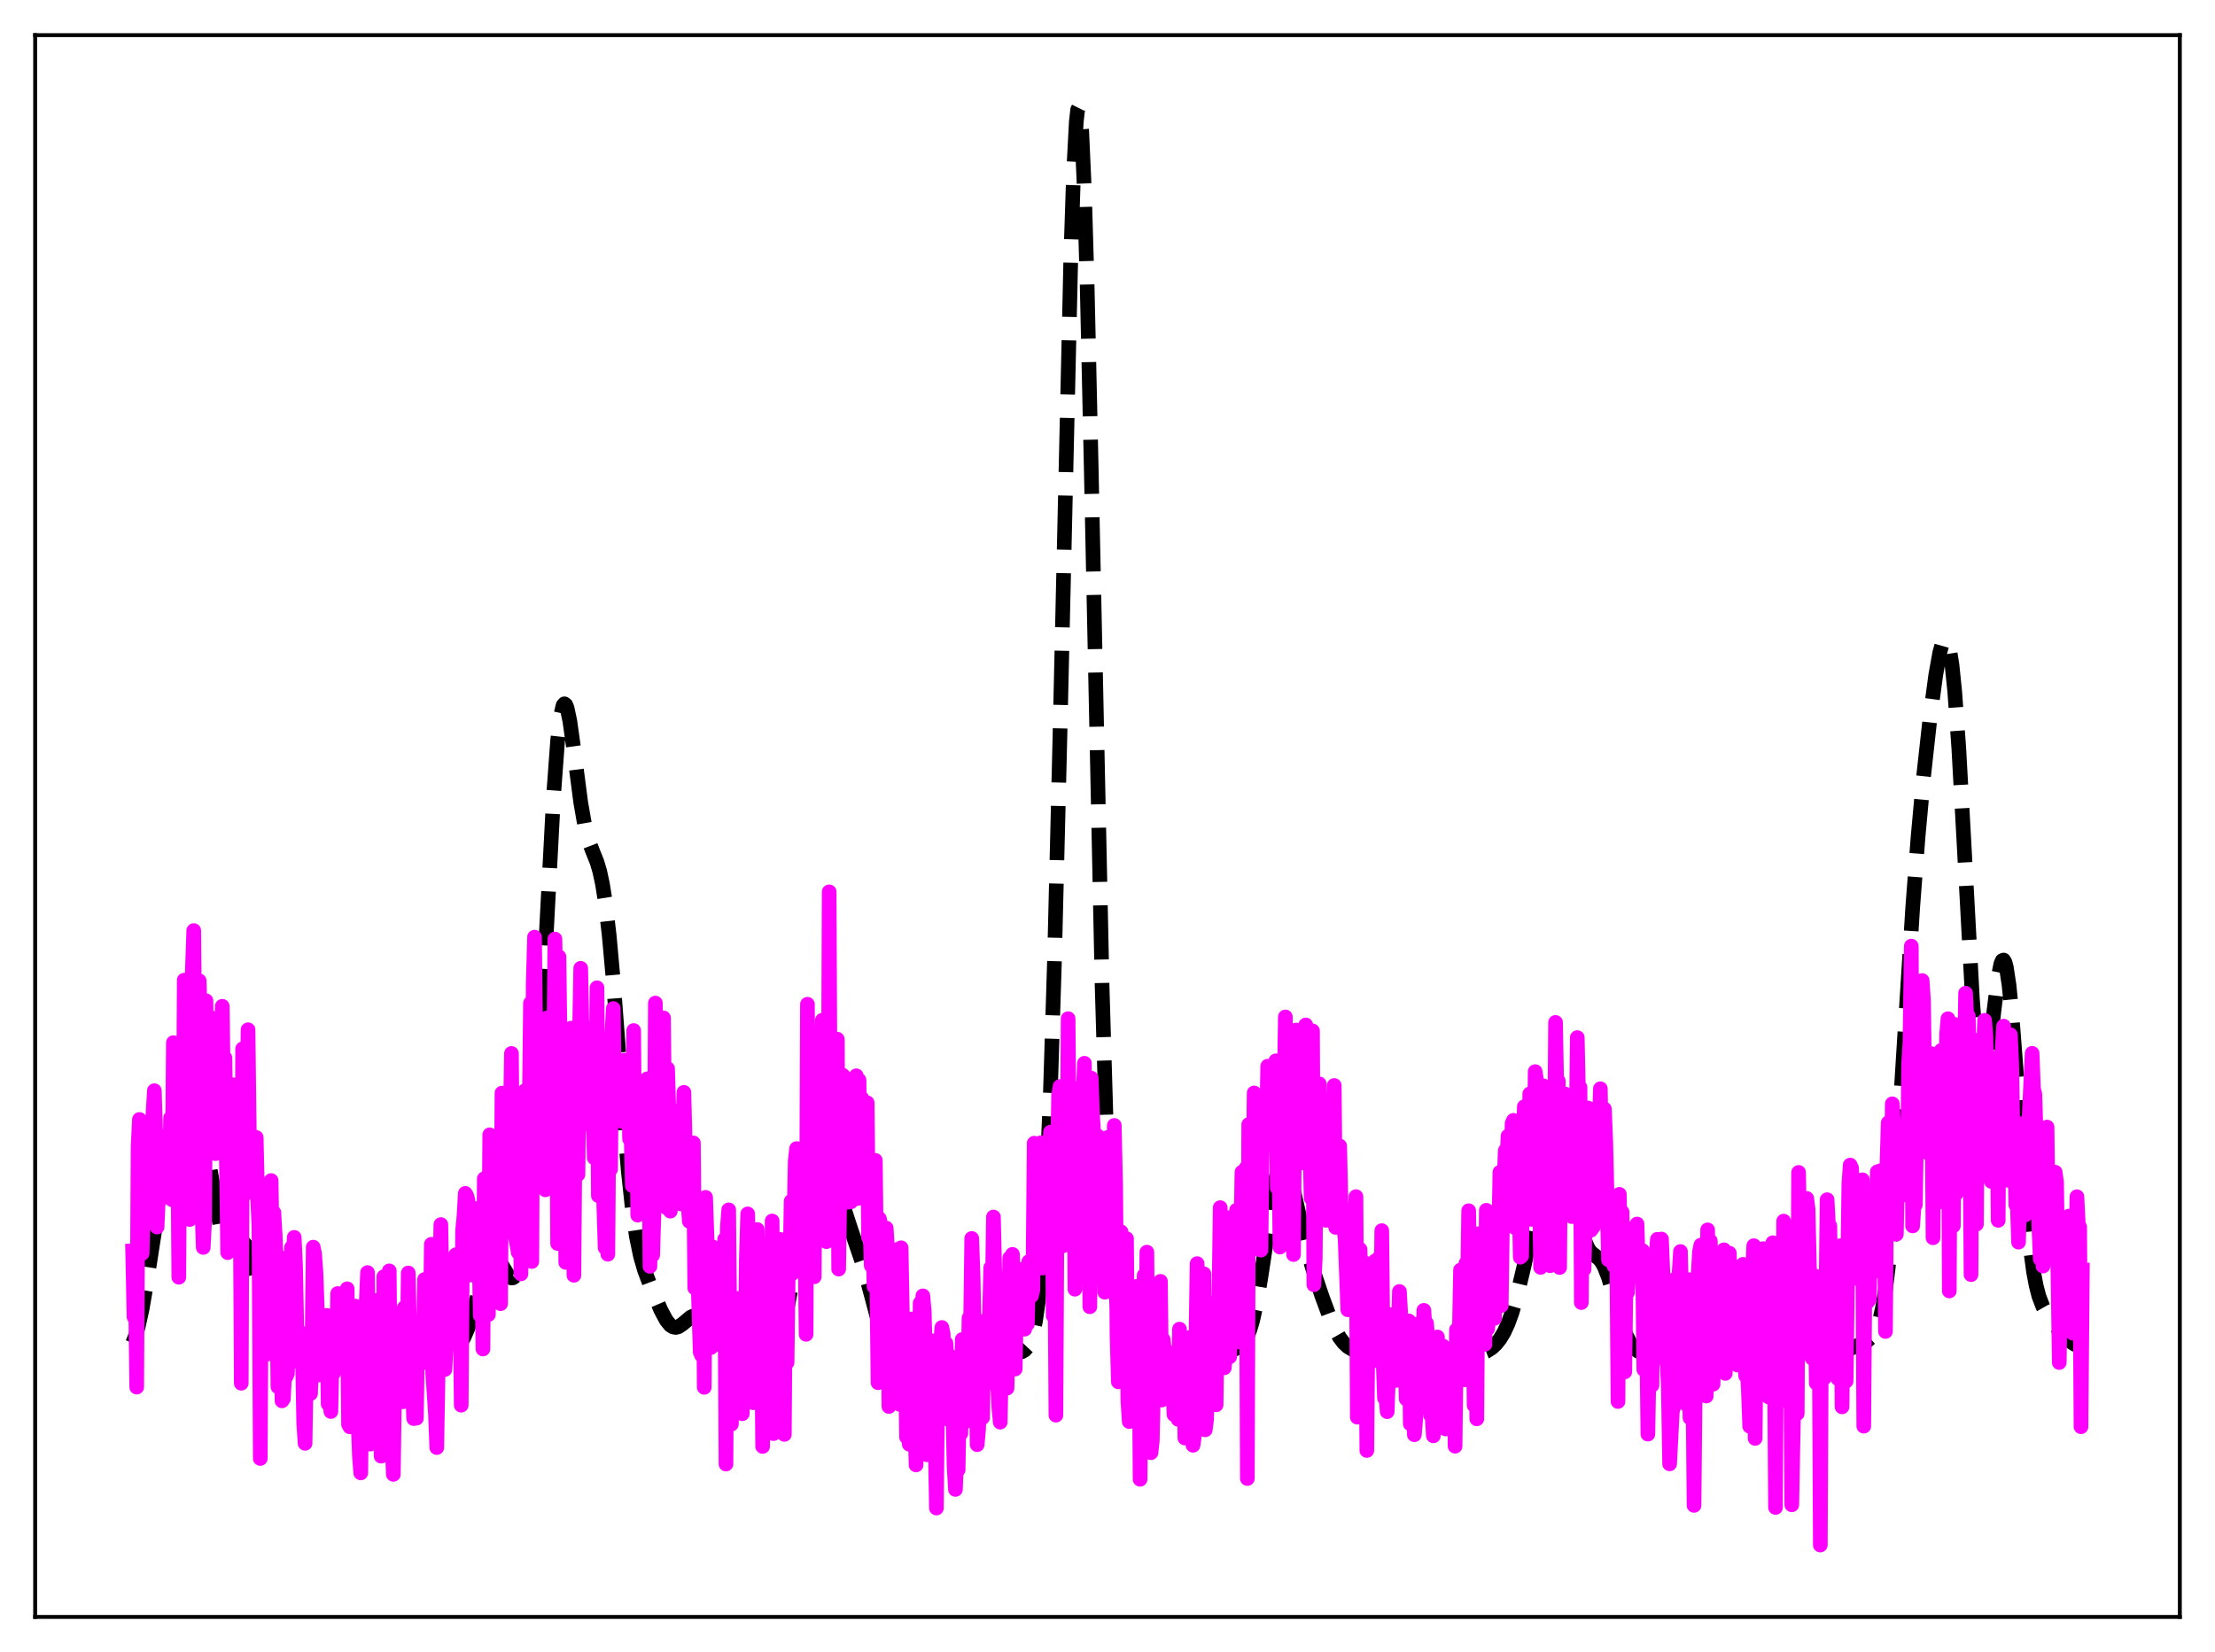 <?xml version="1.0" encoding="utf-8" standalone="no"?>
<!DOCTYPE svg PUBLIC "-//W3C//DTD SVG 1.1//EN"
  "http://www.w3.org/Graphics/SVG/1.1/DTD/svg11.dtd">
<svg xmlns:xlink="http://www.w3.org/1999/xlink" width="453.6pt" height="338.4pt" viewBox="0 0 453.6 338.4" xmlns="http://www.w3.org/2000/svg" version="1.1">
 <defs>
  <style type="text/css">*{stroke-linejoin: round; stroke-linecap: butt}</style>
 </defs>
 <g id="figure_1">
  <g id="patch_1">
   <path d="M 0 338.4 
L 453.6 338.4 
L 453.6 0 
L 0 0 
z
" style="fill: #ffffff"/>
  </g>
  <g id="axes_1">
   <g id="patch_2">
    <path d="M 7.2 331.2 
L 446.4 331.2 
L 446.4 7.2 
L 7.2 7.2 
z
" style="fill: #ffffff"/>
   </g>
   <g id="matplotlib.axis_1"/>
   <g id="matplotlib.axis_2"/>
   <g id="line2d_1">
    <path d="M 27.164 275.098 
L 27.72 273.724 
L 28.276 271.871 
L 29.11 268.107 
L 29.944 263.234 
L 33.003 243.525 
L 33.837 239.993 
L 34.671 237.47 
L 36.061 234.285 
L 37.451 230.844 
L 38.563 228.176 
L 39.12 227.307 
L 39.398 227.072 
L 39.676 226.999 
L 39.954 227.102 
L 40.232 227.394 
L 40.788 228.563 
L 41.344 230.497 
L 42.178 234.614 
L 45.237 252.038 
L 45.793 253.914 
L 46.349 255.125 
L 46.905 255.7 
L 47.461 255.742 
L 48.017 255.421 
L 49.129 254.568 
L 49.685 254.479 
L 49.963 254.601 
L 50.519 255.248 
L 51.076 256.466 
L 51.632 258.221 
L 52.466 261.602 
L 54.412 269.953 
L 55.246 272.577 
L 56.08 274.383 
L 56.914 275.498 
L 57.749 276.137 
L 58.861 276.604 
L 60.807 277.09 
L 63.031 277.45 
L 65.534 277.612 
L 71.929 277.669 
L 78.88 277.597 
L 86.387 277.371 
L 88.612 276.968 
L 93.338 275.869 
L 93.894 275.463 
L 94.451 274.845 
L 95.007 273.959 
L 95.841 272.047 
L 96.675 269.441 
L 99.733 258.73 
L 100.289 257.74 
L 100.846 257.283 
L 101.124 257.254 
L 101.68 257.558 
L 102.236 258.256 
L 104.182 261.421 
L 104.738 261.772 
L 105.016 261.753 
L 105.294 261.582 
L 105.572 261.248 
L 106.128 260.038 
L 106.685 258.043 
L 107.241 255.193 
L 107.797 251.409 
L 108.631 243.802 
L 109.465 233.628 
L 110.299 220.766 
L 111.411 200.098 
L 113.358 163.007 
L 114.192 151.703 
L 114.748 146.907 
L 115.304 144.498 
L 115.582 144.163 
L 115.86 144.367 
L 116.138 145.061 
L 116.694 147.682 
L 117.528 153.637 
L 118.919 164.329 
L 119.753 169.129 
L 120.587 172.339 
L 121.421 174.503 
L 122.255 176.586 
L 122.811 178.454 
L 123.367 181.027 
L 123.923 184.506 
L 124.757 191.622 
L 125.592 200.877 
L 127.26 222.869 
L 128.65 239.735 
L 129.484 247.508 
L 130.318 253.253 
L 131.152 257.288 
L 131.987 260.172 
L 133.099 263.133 
L 135.323 268.334 
L 136.435 270.42 
L 137.269 271.445 
L 137.826 271.809 
L 138.382 271.909 
L 138.938 271.765 
L 139.772 271.203 
L 141.44 269.798 
L 141.996 269.553 
L 142.552 269.521 
L 143.108 269.725 
L 143.665 270.157 
L 144.499 271.148 
L 147.557 275.339 
L 148.391 276.047 
L 149.503 276.667 
L 150.894 277.108 
L 152.84 277.435 
L 155.064 277.576 
L 156.177 277.49 
L 157.011 277.247 
L 157.845 276.711 
L 158.401 276.1 
L 158.957 275.217 
L 159.513 274.003 
L 160.347 271.465 
L 161.181 268.039 
L 162.294 262.331 
L 164.796 248.79 
L 165.908 244.301 
L 166.742 241.843 
L 167.576 240.158 
L 168.132 239.468 
L 168.689 239.143 
L 169.245 239.203 
L 169.801 239.662 
L 170.357 240.516 
L 171.191 242.447 
L 172.303 245.809 
L 174.249 251.808 
L 176.752 259.106 
L 178.142 264.228 
L 179.81 270.477 
L 180.645 272.966 
L 181.479 274.809 
L 182.313 276.031 
L 183.147 276.762 
L 183.981 277.167 
L 185.093 277.432 
L 187.04 277.604 
L 191.766 277.687 
L 201.498 277.651 
L 205.947 277.417 
L 208.449 277.114 
L 209.283 276.875 
L 209.839 276.549 
L 210.395 275.951 
L 210.951 274.911 
L 211.508 273.206 
L 212.064 270.555 
L 212.62 266.624 
L 213.176 261.051 
L 213.732 253.46 
L 214.288 243.471 
L 215.122 223.264 
L 215.956 196.246 
L 217.068 150.468 
L 219.293 52.407 
L 219.849 35.523 
L 220.405 25 
L 220.683 22.488 
L 220.961 21.927 
L 221.239 23.354 
L 221.517 26.756 
L 222.073 39.204 
L 222.629 58.275 
L 223.463 95.739 
L 225.688 201.729 
L 226.522 230.032 
L 227.356 249.715 
L 227.912 258.64 
L 228.468 264.903 
L 229.024 269.144 
L 229.58 271.932 
L 230.137 273.732 
L 230.693 274.898 
L 231.249 275.668 
L 232.083 276.385 
L 233.195 276.925 
L 234.585 277.309 
L 236.254 277.548 
L 238.756 277.664 
L 243.483 277.649 
L 246.263 277.439 
L 251.546 276.693 
L 252.936 276.324 
L 253.77 275.884 
L 254.326 275.405 
L 254.883 274.698 
L 255.439 273.681 
L 255.995 272.269 
L 256.551 270.381 
L 257.385 266.551 
L 258.219 261.558 
L 261.278 241.381 
L 261.834 239.339 
L 262.39 238.239 
L 262.668 238.052 
L 262.946 238.104 
L 263.224 238.381 
L 263.78 239.549 
L 264.336 241.386 
L 265.448 246.24 
L 267.395 254.89 
L 268.785 259.765 
L 270.731 265.557 
L 272.399 270.049 
L 273.512 272.526 
L 274.346 273.984 
L 275.18 275.081 
L 276.014 275.85 
L 276.848 276.353 
L 277.96 276.728 
L 279.629 276.968 
L 287.692 277.629 
L 296.033 277.669 
L 301.872 277.513 
L 303.262 277.25 
L 304.375 276.815 
L 305.487 276.097 
L 306.321 275.323 
L 307.155 274.289 
L 307.989 272.917 
L 308.823 271.112 
L 309.657 268.804 
L 310.77 264.936 
L 312.16 259.094 
L 313.828 251.093 
L 315.496 241.954 
L 317.443 231.282 
L 317.999 229.116 
L 318.555 227.746 
L 318.833 227.418 
L 319.111 227.349 
L 319.389 227.547 
L 319.667 228.016 
L 320.223 229.734 
L 320.779 232.377 
L 321.613 237.559 
L 323.282 248.545 
L 324.116 252.589 
L 324.672 254.465 
L 325.228 255.729 
L 325.784 256.509 
L 326.618 257.175 
L 327.452 257.822 
L 328.008 258.516 
L 328.564 259.532 
L 329.399 261.693 
L 330.511 265.459 
L 332.179 271.238 
L 333.013 273.484 
L 333.847 275.116 
L 334.681 276.18 
L 335.516 276.803 
L 336.35 277.133 
L 337.462 277.323 
L 339.686 277.416 
L 356.647 277.653 
L 359.706 277.525 
L 361.93 277.178 
L 364.432 276.76 
L 365.823 276.736 
L 367.769 276.973 
L 370.827 277.37 
L 373.052 277.38 
L 375.276 277.153 
L 377.222 276.75 
L 379.169 276.133 
L 381.393 275.176 
L 382.505 274.532 
L 383.339 273.784 
L 383.895 273.002 
L 384.452 271.833 
L 385.008 270.102 
L 385.564 267.617 
L 386.12 264.193 
L 386.676 259.691 
L 387.51 250.787 
L 388.344 239.469 
L 389.734 217.103 
L 391.681 186.063 
L 392.793 171.389 
L 393.905 159.199 
L 395.295 146.578 
L 396.407 138.302 
L 397.242 133.641 
L 397.798 131.666 
L 398.076 131.122 
L 398.354 130.922 
L 398.632 131.103 
L 398.91 131.697 
L 399.188 132.733 
L 399.744 136.216 
L 400.3 141.646 
L 401.134 153.262 
L 402.246 173.517 
L 403.915 204.522 
L 404.749 215.433 
L 405.305 219.848 
L 405.583 221.112 
L 405.861 221.742 
L 406.139 221.758 
L 406.417 221.195 
L 406.695 220.102 
L 407.251 216.6 
L 408.363 206.805 
L 409.198 200.143 
L 409.754 197.409 
L 410.032 196.761 
L 410.31 196.651 
L 410.588 197.102 
L 410.866 198.118 
L 411.422 201.784 
L 411.978 207.367 
L 412.812 218.27 
L 414.758 245.397 
L 415.593 254.162 
L 416.427 260.435 
L 416.983 263.372 
L 417.539 265.517 
L 418.373 267.691 
L 419.207 269.16 
L 420.875 271.459 
L 422.544 273.512 
L 423.656 274.57 
L 424.768 275.306 
L 426.158 275.934 
L 426.436 276.042 
L 426.436 276.042 
" clip-path="url(#p48661fd031)" style="fill: none; stroke-dasharray: 11.1,4.8; stroke-dashoffset: 0; stroke: #000000; stroke-width: 3"/>
   </g>
   <g id="line2d_2">
    <path d="M 27.164 256.24 
L 27.442 269.746 
L 27.72 262.756 
L 27.998 284.133 
L 28.276 234.794 
L 28.554 229.3 
L 28.832 256.114 
L 29.11 256.748 
L 29.388 246.095 
L 29.666 242.464 
L 29.944 244.9 
L 30.222 234.485 
L 30.5 248.184 
L 30.778 244.387 
L 31.056 231.354 
L 31.334 228.114 
L 31.612 223.409 
L 31.89 232.619 
L 32.168 251.345 
L 33.003 232.737 
L 33.281 244.077 
L 33.559 244.551 
L 33.837 236.075 
L 34.115 237.23 
L 34.393 245.273 
L 34.671 241.766 
L 34.949 228.959 
L 35.227 245.745 
L 35.505 213.569 
L 35.783 229.919 
L 36.061 225.434 
L 36.339 226.548 
L 36.617 261.626 
L 36.895 221.26 
L 37.173 218.64 
L 37.451 247.31 
L 37.729 200.76 
L 38.007 224.567 
L 38.285 226.649 
L 38.563 212.689 
L 38.842 249.797 
L 39.398 198.498 
L 39.676 190.612 
L 39.954 220.048 
L 40.232 220.23 
L 40.51 221.237 
L 40.788 200.896 
L 41.066 210.293 
L 41.344 247.409 
L 41.622 255.517 
L 41.9 250.056 
L 42.178 204.986 
L 42.456 229.972 
L 42.734 225.368 
L 43.012 234.489 
L 43.29 228.099 
L 43.568 208.575 
L 43.846 228.514 
L 44.124 236.301 
L 44.402 231.095 
L 44.68 233.063 
L 44.959 229.941 
L 45.237 222.577 
L 45.515 206.123 
L 45.793 226.505 
L 46.071 216.698 
L 46.627 256.582 
L 46.905 223.043 
L 47.183 225.381 
L 47.461 233.789 
L 47.739 222.202 
L 48.017 234.394 
L 48.295 230.57 
L 48.573 229.641 
L 48.851 244.95 
L 49.129 235.059 
L 49.407 283.333 
L 49.685 214.837 
L 49.963 235.73 
L 50.241 235.882 
L 50.519 232.095 
L 50.797 210.929 
L 51.076 234.24 
L 51.354 244.261 
L 51.632 238.642 
L 52.466 232.996 
L 52.744 245.003 
L 53.022 251.262 
L 53.3 298.75 
L 53.578 250.352 
L 53.856 274.171 
L 54.134 259.033 
L 54.412 251.539 
L 54.69 277.386 
L 54.968 251.983 
L 55.246 247.842 
L 55.524 241.817 
L 55.802 259.387 
L 56.08 248.37 
L 56.358 253.133 
L 56.636 261.715 
L 56.914 284.059 
L 57.193 257.433 
L 57.471 265.968 
L 57.749 286.944 
L 58.027 286.544 
L 58.305 281.268 
L 58.583 281.978 
L 58.861 281.322 
L 59.695 255.532 
L 59.973 258.851 
L 60.251 253.451 
L 60.529 259.358 
L 60.807 273.409 
L 61.085 272.492 
L 61.363 279.093 
L 61.641 275.792 
L 61.919 276.252 
L 62.197 291.501 
L 62.475 295.645 
L 62.753 278.392 
L 63.031 285.533 
L 63.309 280.954 
L 63.588 285.467 
L 63.866 278.798 
L 64.144 255.458 
L 64.422 256.838 
L 64.7 260.574 
L 64.978 268.222 
L 65.256 281.657 
L 65.534 270.771 
L 65.812 281.418 
L 66.09 272.141 
L 66.368 273.826 
L 66.646 282.021 
L 66.924 269.433 
L 67.202 287.585 
L 67.48 286.054 
L 67.758 289.128 
L 68.036 276.727 
L 68.314 281.245 
L 68.592 271.11 
L 68.87 280.42 
L 69.148 264.96 
L 69.705 275.747 
L 69.983 277.04 
L 70.539 270.043 
L 70.817 274.399 
L 71.095 263.986 
L 71.373 291.774 
L 71.651 292.27 
L 71.929 279.403 
L 72.207 278.735 
L 72.485 281.966 
L 72.763 267.533 
L 73.041 271.216 
L 73.319 290.673 
L 73.597 298.25 
L 73.875 301.706 
L 74.153 280.9 
L 74.431 278.134 
L 74.709 273.646 
L 75.265 260.665 
L 75.543 287.243 
L 75.822 295.8 
L 76.1 286.782 
L 76.378 284.658 
L 76.656 293.729 
L 76.934 294.316 
L 77.212 266.363 
L 77.49 268.018 
L 77.768 268.313 
L 78.046 298.265 
L 78.324 298.157 
L 78.602 261.513 
L 78.88 263.101 
L 79.158 272.949 
L 79.436 276.33 
L 79.714 260.317 
L 79.992 290.585 
L 80.27 294.936 
L 80.548 302.001 
L 80.826 282.845 
L 81.104 281.69 
L 81.382 284 
L 81.66 277.316 
L 81.939 277.537 
L 82.217 279.341 
L 82.495 287.135 
L 82.773 267.883 
L 83.051 286.069 
L 83.329 279.337 
L 83.607 260.747 
L 83.885 273.246 
L 84.441 284.054 
L 84.719 290.576 
L 84.997 281.993 
L 85.275 290.5 
L 85.553 272.108 
L 85.831 279.662 
L 86.109 271.907 
L 86.387 273.618 
L 86.665 276.729 
L 86.943 262.083 
L 87.221 267.87 
L 87.499 276.128 
L 87.777 267.62 
L 88.056 274.556 
L 88.334 254.871 
L 88.612 281.211 
L 89.168 289.483 
L 89.446 296.512 
L 90.002 264.458 
L 90.28 250.83 
L 90.558 266.312 
L 90.836 270.782 
L 91.114 280.516 
L 91.948 263.62 
L 92.226 264.675 
L 92.504 260.152 
L 92.782 263.059 
L 93.06 272.799 
L 93.338 257.022 
L 93.616 260.096 
L 93.894 273.831 
L 94.172 263.475 
L 94.451 287.834 
L 94.729 252.086 
L 95.007 249.209 
L 95.285 244.444 
L 95.563 244.885 
L 95.841 245.877 
L 96.397 261.164 
L 96.675 251.421 
L 96.953 251.533 
L 97.231 247.54 
L 97.509 255.116 
L 97.787 256.458 
L 98.065 254.083 
L 98.343 269.432 
L 98.621 256.654 
L 98.899 276.322 
L 99.177 241.431 
L 99.455 253.602 
L 99.733 254.568 
L 100.011 269.276 
L 100.289 232.449 
L 100.568 259.28 
L 100.846 239.966 
L 101.124 234.464 
L 101.402 233.716 
L 101.68 233.345 
L 101.958 259.863 
L 102.236 235.168 
L 102.514 267.04 
L 102.792 223.897 
L 103.07 234.022 
L 103.348 229.083 
L 103.904 235.271 
L 104.182 231.18 
L 104.46 232.029 
L 104.738 215.781 
L 105.016 247.235 
L 105.572 253.346 
L 106.128 256.546 
L 106.406 234.164 
L 106.685 260.934 
L 106.963 226.894 
L 107.241 253.55 
L 107.519 223.395 
L 108.353 230.266 
L 108.631 205.488 
L 108.909 258.401 
L 109.187 201.415 
L 109.465 191.954 
L 109.743 215.22 
L 110.021 208.778 
L 110.299 224.769 
L 110.577 219.645 
L 110.855 219.233 
L 111.133 225.505 
L 111.689 243.718 
L 111.967 208.522 
L 112.245 210.159 
L 112.523 226.33 
L 112.802 220.702 
L 113.08 220.834 
L 113.358 219.042 
L 113.636 192.341 
L 113.914 205.741 
L 114.192 254.717 
L 114.47 195.989 
L 114.748 217.768 
L 115.026 220.617 
L 115.304 213.797 
L 115.582 221.265 
L 115.86 258.584 
L 116.138 228.006 
L 116.416 241.433 
L 116.694 213.108 
L 116.972 210.587 
L 117.25 219.688 
L 117.528 261.223 
L 117.806 226.561 
L 118.084 235.473 
L 118.362 240.576 
L 118.64 213.283 
L 118.919 198.346 
L 119.197 211.511 
L 119.475 218.616 
L 119.753 211.291 
L 120.309 228.992 
L 120.587 210.806 
L 121.143 230.792 
L 121.421 228.701 
L 121.699 237.168 
L 121.977 227.663 
L 122.255 202.33 
L 122.533 244.909 
L 122.811 228.32 
L 123.089 236.175 
L 123.367 222.022 
L 123.645 246.902 
L 123.923 255.598 
L 124.201 237.941 
L 124.479 256.91 
L 124.757 220.679 
L 125.036 239.494 
L 125.314 211.616 
L 125.592 206.586 
L 125.87 227.134 
L 126.148 227.131 
L 126.426 222.006 
L 126.704 224.603 
L 127.26 218.925 
L 127.538 229.775 
L 127.816 217.145 
L 128.094 224.17 
L 128.372 219.702 
L 128.65 219.095 
L 128.928 233.301 
L 129.206 230.652 
L 129.484 242.85 
L 129.762 211.088 
L 130.04 241.656 
L 130.318 222.23 
L 130.596 248.903 
L 130.874 229.153 
L 131.152 223.04 
L 131.431 222.575 
L 131.709 223.294 
L 131.987 229.446 
L 132.543 220.982 
L 132.821 227.724 
L 133.099 259.397 
L 133.377 222.646 
L 133.655 257.109 
L 133.933 248.105 
L 134.211 205.461 
L 134.489 240.841 
L 134.767 224.597 
L 135.045 240.128 
L 135.601 233.758 
L 135.879 208.497 
L 136.157 236.193 
L 136.435 247.339 
L 136.713 218.896 
L 136.991 228.031 
L 137.269 248.083 
L 137.548 227.34 
L 137.826 245.311 
L 138.104 245.567 
L 138.382 246.529 
L 138.66 236.586 
L 138.938 232.291 
L 139.216 235.87 
L 139.494 246.617 
L 140.05 223.754 
L 140.606 245.54 
L 140.884 246.375 
L 141.162 250.162 
L 141.44 246.054 
L 141.718 248.273 
L 141.996 234.109 
L 142.274 263.81 
L 142.552 259.963 
L 142.83 258.712 
L 143.386 276.907 
L 143.665 277.615 
L 143.943 251.379 
L 144.221 284.176 
L 144.499 245.261 
L 144.777 253.206 
L 145.333 274.67 
L 145.611 276.015 
L 145.889 255.385 
L 146.167 256.096 
L 146.445 269.821 
L 146.723 264.836 
L 147.557 269.075 
L 147.835 264.387 
L 148.113 272.118 
L 148.391 253.858 
L 148.669 299.892 
L 148.947 251.491 
L 149.225 247.818 
L 149.503 278.601 
L 149.782 291.706 
L 150.06 275.916 
L 150.338 267.473 
L 150.616 266.916 
L 150.894 267.844 
L 151.172 265.96 
L 151.45 266.926 
L 151.728 270.982 
L 152.006 289.578 
L 152.284 270.656 
L 152.562 279.687 
L 152.84 257.909 
L 153.118 248.65 
L 153.396 263.272 
L 153.674 260.304 
L 153.952 283.875 
L 154.23 287.326 
L 154.508 268.05 
L 155.064 251.842 
L 155.342 270.774 
L 155.62 267.664 
L 155.899 266.398 
L 156.177 296.28 
L 156.455 267.024 
L 156.733 269.467 
L 157.011 270.569 
L 157.289 262.94 
L 157.567 258.453 
L 157.845 285.899 
L 158.123 250.105 
L 158.401 293.652 
L 158.679 293.297 
L 158.957 277.428 
L 159.235 277.605 
L 159.513 277.167 
L 159.791 253.879 
L 160.069 286.437 
L 160.347 262.833 
L 160.625 293.817 
L 160.903 255.431 
L 161.181 279.108 
L 161.459 257.702 
L 161.737 261.299 
L 162.015 246.056 
L 162.294 260.826 
L 162.572 251.273 
L 162.85 237.748 
L 163.128 235.265 
L 163.406 238.283 
L 163.684 239.542 
L 164.24 252.795 
L 164.518 252.271 
L 164.796 247.715 
L 165.074 273.317 
L 165.352 205.703 
L 165.63 252.641 
L 165.908 233.146 
L 166.186 237.5 
L 166.464 230.15 
L 166.742 261.534 
L 167.02 222.315 
L 167.298 239.537 
L 167.576 234.564 
L 167.854 222.796 
L 168.132 223.913 
L 168.411 208.972 
L 168.689 244.658 
L 168.967 239.133 
L 169.245 254.335 
L 169.523 253.516 
L 169.801 182.677 
L 170.079 244.192 
L 170.357 221.305 
L 170.635 222.907 
L 170.913 220.22 
L 171.191 225.23 
L 171.469 212.864 
L 171.747 259.956 
L 172.303 221.119 
L 172.581 220.238 
L 172.859 220.521 
L 173.137 237.266 
L 173.415 244.734 
L 173.693 246.255 
L 173.971 237.922 
L 174.249 246.181 
L 174.528 230.4 
L 174.806 229.236 
L 175.084 235.529 
L 175.362 220.354 
L 175.64 245.493 
L 175.918 221.245 
L 176.196 244.738 
L 176.474 224.943 
L 176.752 244.383 
L 177.03 238.848 
L 177.308 245.079 
L 177.586 225.885 
L 177.864 253.416 
L 178.142 250.581 
L 178.42 259.255 
L 178.698 248.096 
L 178.976 263.484 
L 179.254 237.685 
L 179.81 283.226 
L 180.088 249.628 
L 180.366 251.123 
L 180.645 259.027 
L 180.923 257.65 
L 181.201 264.765 
L 181.479 251.547 
L 181.757 255.872 
L 182.035 288.1 
L 182.313 266.092 
L 182.869 272.417 
L 183.147 270.547 
L 183.425 267.259 
L 183.703 271.812 
L 183.981 255.853 
L 184.259 287.664 
L 184.537 255.589 
L 184.815 270.671 
L 185.093 271.817 
L 185.371 275.533 
L 185.649 294.385 
L 185.927 274.727 
L 186.205 295.827 
L 186.483 270.175 
L 186.762 270.176 
L 187.04 272.337 
L 187.318 289.855 
L 187.596 300.07 
L 187.874 278.835 
L 188.152 287.689 
L 188.43 266.923 
L 188.708 287.358 
L 188.986 265.439 
L 189.264 268.53 
L 189.542 278.891 
L 189.82 297.987 
L 190.098 282.675 
L 190.376 280.73 
L 190.654 274.594 
L 190.932 293.397 
L 191.21 284.498 
L 191.488 293.834 
L 191.766 308.898 
L 192.044 281.402 
L 192.322 276.977 
L 192.6 275.136 
L 192.879 271.917 
L 193.157 273.259 
L 193.435 285.453 
L 193.713 275.127 
L 193.991 279.448 
L 194.269 277.508 
L 194.547 290.959 
L 194.825 280.923 
L 195.103 288.014 
L 195.381 300.346 
L 195.659 305.087 
L 195.937 298.211 
L 196.215 301.073 
L 196.493 284.046 
L 196.771 293.623 
L 197.049 274.375 
L 197.327 291.513 
L 197.605 279.947 
L 197.883 287.408 
L 198.161 284.521 
L 198.439 269.984 
L 198.717 274.094 
L 198.995 253.676 
L 199.274 261.36 
L 199.552 275.689 
L 199.83 276.283 
L 200.108 295.917 
L 200.386 292.847 
L 200.942 278.806 
L 201.22 290.387 
L 201.498 270.633 
L 201.776 283.653 
L 202.054 278.022 
L 202.332 281.033 
L 202.888 259.67 
L 203.166 266.75 
L 203.444 249.283 
L 204 272.778 
L 204.278 282.946 
L 204.556 288.36 
L 204.834 291.31 
L 205.112 277.23 
L 205.391 275.237 
L 205.669 282.513 
L 205.947 261.701 
L 206.225 284.345 
L 206.503 274.457 
L 206.781 257.665 
L 207.059 268.035 
L 207.337 256.938 
L 207.615 264.68 
L 207.893 280.429 
L 208.171 266.986 
L 208.449 260.822 
L 208.727 260.778 
L 209.283 260.03 
L 209.561 270.715 
L 209.839 272.256 
L 210.117 270.608 
L 210.395 271.212 
L 210.673 258.444 
L 210.951 264.755 
L 211.229 265.428 
L 211.508 264.299 
L 211.786 234.167 
L 212.064 256.096 
L 212.342 250.546 
L 212.62 240.819 
L 212.898 259.347 
L 213.176 234.07 
L 213.454 259.747 
L 213.732 258.008 
L 214.01 235.585 
L 214.288 256.927 
L 214.566 244.882 
L 214.844 242.024 
L 215.122 231.894 
L 215.4 240.704 
L 215.678 269.515 
L 215.956 248.401 
L 216.234 289.877 
L 216.512 239.741 
L 216.79 224.32 
L 217.068 222.553 
L 217.346 224.814 
L 217.625 255.223 
L 217.903 224.408 
L 218.459 252.037 
L 218.737 208.653 
L 219.015 241.62 
L 219.293 231.99 
L 219.849 222.885 
L 220.127 264.074 
L 220.683 224.632 
L 221.239 243.925 
L 221.517 239.067 
L 221.795 224.577 
L 222.073 217.793 
L 222.351 253.454 
L 222.629 250.683 
L 222.907 237.555 
L 223.185 267.667 
L 223.463 220.825 
L 223.742 228.565 
L 224.02 232.961 
L 224.298 260.316 
L 224.576 239.191 
L 224.854 232.711 
L 225.132 256.076 
L 225.41 248.129 
L 225.688 245.193 
L 225.966 245.226 
L 226.244 264.689 
L 226.8 232.997 
L 227.078 262.236 
L 227.356 251.393 
L 227.634 257.582 
L 227.912 247.069 
L 228.19 230.523 
L 228.468 243.089 
L 228.746 273.293 
L 229.024 283.047 
L 229.302 260.354 
L 229.58 252.331 
L 229.858 269.893 
L 230.137 265.77 
L 230.415 277.604 
L 230.693 253.72 
L 230.971 286.87 
L 231.249 291.185 
L 231.527 269.247 
L 231.805 267.685 
L 232.083 284.248 
L 232.639 263.506 
L 232.917 268.015 
L 233.195 267.2 
L 233.473 303.013 
L 233.751 279.82 
L 234.029 277.622 
L 234.307 261.23 
L 234.585 284.779 
L 234.863 256.483 
L 235.141 286.237 
L 235.419 289.664 
L 235.697 297.565 
L 235.975 295.098 
L 236.254 282.697 
L 236.532 280.987 
L 236.81 281.641 
L 237.088 277.186 
L 237.366 282.531 
L 237.644 262.465 
L 237.922 286.774 
L 238.2 274.364 
L 238.478 276.994 
L 238.756 276.567 
L 239.034 277.317 
L 239.312 280.124 
L 239.59 285.463 
L 239.868 283.935 
L 240.146 283.12 
L 240.424 289.775 
L 240.702 279.711 
L 240.98 279.531 
L 241.258 290.722 
L 241.536 272.25 
L 241.814 282.905 
L 242.092 281.887 
L 242.371 275.813 
L 242.649 294.558 
L 242.927 288.972 
L 243.205 277.384 
L 243.483 273.997 
L 243.761 279.468 
L 244.039 279.648 
L 244.317 296.041 
L 244.595 294.162 
L 245.151 258.834 
L 245.429 279.512 
L 245.707 285.379 
L 245.985 262.05 
L 246.263 270.192 
L 246.541 260.919 
L 246.819 292.876 
L 247.097 290.745 
L 247.375 270.811 
L 247.653 269.954 
L 247.931 277.788 
L 248.488 266.945 
L 248.766 286.819 
L 249.044 287.752 
L 249.322 266.673 
L 249.6 266.837 
L 249.878 247.364 
L 250.156 273.117 
L 250.434 271.594 
L 250.712 280.178 
L 250.99 277.39 
L 251.268 249.415 
L 251.546 251.299 
L 251.824 277.912 
L 252.102 260.443 
L 252.38 252.739 
L 252.936 270.41 
L 253.214 247.892 
L 253.492 253.44 
L 253.77 274.89 
L 254.326 240.1 
L 254.605 255.813 
L 254.883 256.86 
L 255.161 239.247 
L 255.439 302.849 
L 255.717 230.348 
L 255.995 232.229 
L 256.273 237.22 
L 256.551 246.924 
L 256.829 223.873 
L 257.107 241.3 
L 257.385 250.6 
L 257.663 255.847 
L 257.941 254.895 
L 258.219 256.072 
L 258.497 232.465 
L 258.775 235.063 
L 259.053 224.907 
L 259.331 233.24 
L 259.609 218.389 
L 259.887 226.678 
L 260.165 224.768 
L 260.443 230.775 
L 260.721 228.133 
L 261 220.873 
L 261.278 217.288 
L 261.556 243.298 
L 261.834 228.547 
L 262.112 255.45 
L 262.668 231.663 
L 262.946 225.189 
L 263.224 208.301 
L 263.502 240.001 
L 263.78 229.504 
L 264.058 247.265 
L 264.336 213.913 
L 264.614 215.974 
L 264.892 256.974 
L 265.17 221.396 
L 265.448 210.984 
L 265.726 211.268 
L 266.282 238.26 
L 266.56 228.718 
L 266.838 224.054 
L 267.395 209.94 
L 267.673 212.164 
L 267.951 235.831 
L 268.229 233.7 
L 268.507 245.422 
L 268.785 211.165 
L 269.063 263.168 
L 269.341 257.901 
L 269.619 226.679 
L 270.175 222.01 
L 270.453 243.821 
L 270.731 236.483 
L 271.009 232.107 
L 271.565 249.962 
L 271.843 226.944 
L 272.121 248.006 
L 272.399 235.844 
L 272.677 231.767 
L 272.955 238.2 
L 273.234 222.345 
L 273.512 251.41 
L 273.79 250.808 
L 274.068 239.064 
L 274.346 234.732 
L 274.624 246.862 
L 274.902 251.744 
L 275.18 251.644 
L 275.458 253.705 
L 276.014 268.291 
L 276.292 258.216 
L 276.57 254.848 
L 276.848 253.706 
L 277.126 247.725 
L 277.404 252.759 
L 277.682 245.107 
L 277.96 290.288 
L 278.238 277.542 
L 278.516 255.912 
L 279.072 277.452 
L 279.351 258.58 
L 279.629 264.455 
L 279.907 297.107 
L 280.185 264.966 
L 280.463 273.83 
L 280.741 279.015 
L 281.019 264.778 
L 281.297 262.097 
L 281.575 258.304 
L 281.853 263.935 
L 282.131 278.339 
L 282.409 257.623 
L 282.687 273.167 
L 282.965 252.076 
L 283.243 278.615 
L 283.521 286.392 
L 283.799 285.782 
L 284.077 289.16 
L 284.355 281.347 
L 284.633 269.276 
L 284.911 277.853 
L 285.189 275.09 
L 285.468 274.617 
L 285.746 282.784 
L 286.024 277.959 
L 286.302 275.2 
L 286.58 264.541 
L 286.858 269.299 
L 287.136 279.27 
L 287.414 275.661 
L 287.692 278.476 
L 287.97 286.548 
L 288.248 272.84 
L 288.526 270.582 
L 288.804 291.652 
L 289.082 281.835 
L 289.36 282.736 
L 289.638 293.883 
L 289.916 290.709 
L 290.194 274.26 
L 290.472 271.146 
L 291.028 284.104 
L 291.306 278.429 
L 291.585 268.4 
L 291.863 272.436 
L 292.141 271.065 
L 292.419 274.965 
L 292.697 287.02 
L 292.975 289.912 
L 293.253 289.731 
L 293.531 294.107 
L 293.809 290.239 
L 294.087 276.146 
L 294.365 273.856 
L 294.643 283.197 
L 294.921 284.075 
L 295.199 283.162 
L 295.477 275.701 
L 295.755 291.574 
L 296.033 292.702 
L 296.311 281.785 
L 296.589 276.886 
L 296.867 280.226 
L 297.145 285.36 
L 297.423 287.521 
L 297.701 276.701 
L 297.98 296.233 
L 298.258 272.385 
L 298.536 276.949 
L 298.814 274.775 
L 299.092 260.154 
L 299.37 264.383 
L 299.648 262.539 
L 299.926 282.644 
L 300.204 258.767 
L 300.482 266.302 
L 300.76 247.996 
L 301.038 264.651 
L 301.316 269.819 
L 301.594 263.298 
L 301.872 287.853 
L 302.15 272.195 
L 302.428 290.632 
L 302.706 252.714 
L 302.984 272.128 
L 303.262 268.22 
L 303.54 270.722 
L 303.818 270.794 
L 304.097 275.363 
L 304.375 247.906 
L 304.653 272.171 
L 304.931 267.56 
L 305.209 252.555 
L 305.487 248.309 
L 305.765 252.121 
L 306.043 270.06 
L 306.321 257.922 
L 306.599 265.444 
L 306.877 255.135 
L 307.155 240.118 
L 307.433 267.438 
L 307.711 248.315 
L 308.267 235.671 
L 308.545 238.939 
L 308.823 232.697 
L 309.101 235.634 
L 309.379 244.911 
L 309.657 230.114 
L 309.935 229.486 
L 310.214 251.45 
L 310.492 245.669 
L 310.77 230.076 
L 311.326 257.523 
L 311.604 257.277 
L 311.882 236.766 
L 312.16 226.698 
L 312.438 234.774 
L 312.716 246.253 
L 312.994 244.754 
L 313.272 224.062 
L 313.55 249.761 
L 313.828 231.263 
L 314.106 242.066 
L 314.384 219.501 
L 314.94 223.089 
L 315.496 259.606 
L 315.774 235.117 
L 316.052 222.414 
L 316.331 245.581 
L 316.609 246.121 
L 316.887 242.29 
L 317.165 246.944 
L 317.443 259.257 
L 317.721 224.051 
L 317.999 223.166 
L 318.277 243.073 
L 318.555 209.425 
L 318.833 224.411 
L 319.111 221.405 
L 319.389 259.627 
L 319.667 225.013 
L 319.945 225.897 
L 320.223 248.392 
L 320.501 224.083 
L 320.779 247.05 
L 321.057 229.553 
L 321.335 236.971 
L 321.613 234.997 
L 321.891 249.202 
L 322.169 230.386 
L 322.448 228.879 
L 322.726 236.745 
L 323.004 212.535 
L 323.282 225.825 
L 323.56 222.731 
L 323.838 266.811 
L 324.116 237.977 
L 324.394 259.988 
L 325.228 226.963 
L 325.506 231.345 
L 325.784 251.994 
L 326.34 251.216 
L 326.618 236.713 
L 326.896 237.126 
L 327.174 238.129 
L 327.452 232.324 
L 327.73 223.012 
L 328.008 239.18 
L 328.286 238.419 
L 328.564 227.17 
L 328.843 234.051 
L 329.399 258.049 
L 329.677 248.299 
L 329.955 250.75 
L 330.233 245.785 
L 330.511 259.302 
L 330.789 255.835 
L 331.067 254.231 
L 331.345 287.075 
L 331.623 244.643 
L 331.901 259.865 
L 332.179 248.266 
L 332.457 276.306 
L 332.735 281.009 
L 333.013 259.445 
L 333.291 264.736 
L 333.847 256.156 
L 334.125 258.425 
L 334.403 256.373 
L 334.96 251.114 
L 335.238 250.72 
L 335.516 260.341 
L 335.794 256.625 
L 336.072 260.896 
L 336.35 256.159 
L 336.628 280.513 
L 336.906 256.791 
L 337.184 271.322 
L 337.462 293.758 
L 337.74 277.763 
L 338.296 283.762 
L 338.574 257.861 
L 338.852 258.263 
L 339.13 257.259 
L 339.408 253.854 
L 339.686 270.177 
L 339.964 274.182 
L 340.242 253.799 
L 340.798 266.858 
L 341.077 278.62 
L 341.355 278.39 
L 341.633 283.44 
L 341.911 299.854 
L 342.467 289.082 
L 342.745 288.212 
L 343.023 262.013 
L 343.301 262.142 
L 343.579 261.986 
L 343.857 260.822 
L 344.135 256.353 
L 344.691 279.518 
L 345.247 272.744 
L 345.525 287.868 
L 345.803 262.114 
L 346.081 290.416 
L 346.359 274.79 
L 346.637 279.09 
L 346.915 308.356 
L 347.194 278.961 
L 347.472 265.879 
L 348.028 256.408 
L 348.306 255.041 
L 348.862 280.805 
L 349.14 269.297 
L 349.418 285.959 
L 349.696 251.921 
L 349.974 279.603 
L 350.252 254.19 
L 350.808 283.536 
L 351.086 273.517 
L 351.364 273.936 
L 351.642 273.9 
L 351.92 270.565 
L 352.476 258.071 
L 352.754 257.248 
L 353.032 256.004 
L 353.311 281.315 
L 353.589 262.605 
L 353.867 279.446 
L 354.145 256.692 
L 354.423 277.693 
L 354.701 259.175 
L 354.979 274.052 
L 355.257 264.527 
L 355.535 264.831 
L 355.813 279.618 
L 356.091 267.891 
L 356.369 266.886 
L 356.647 261.813 
L 356.925 258.987 
L 357.203 275.672 
L 357.481 281.815 
L 357.759 279.882 
L 358.037 284.667 
L 358.315 292.147 
L 358.593 260.446 
L 358.871 260.525 
L 359.149 255.155 
L 359.428 294.636 
L 359.706 267.256 
L 359.984 267.556 
L 360.262 273.422 
L 360.54 274.646 
L 360.818 257.848 
L 361.096 255.761 
L 361.374 258.509 
L 361.652 271.847 
L 362.208 286.155 
L 362.486 265.088 
L 362.764 279.891 
L 363.042 254.554 
L 363.32 269.795 
L 363.598 308.778 
L 363.876 262.137 
L 364.154 259.724 
L 364.432 260.064 
L 364.71 265.482 
L 364.988 286.798 
L 365.266 250.124 
L 365.544 252.908 
L 365.823 254.352 
L 366.101 256.859 
L 366.379 261.732 
L 366.657 271.544 
L 366.935 308.241 
L 367.769 263.84 
L 368.047 289.552 
L 368.325 240.152 
L 368.603 255.364 
L 368.881 262.756 
L 369.159 259.867 
L 369.437 273.813 
L 369.715 246.377 
L 369.993 245.48 
L 370.271 247.687 
L 370.827 271.823 
L 371.105 278.221 
L 371.383 277.478 
L 371.661 261.338 
L 371.94 283.305 
L 372.218 281.975 
L 372.496 263.765 
L 372.774 316.473 
L 373.052 262.972 
L 373.33 262.001 
L 373.608 282.249 
L 373.886 269.27 
L 374.164 245.741 
L 374.442 251.057 
L 374.72 251.1 
L 375.276 280.57 
L 375.554 268.587 
L 376.11 261.643 
L 376.388 282.4 
L 376.666 274.267 
L 376.944 255.144 
L 377.222 288.173 
L 377.5 264.371 
L 377.778 259.616 
L 378.057 282.903 
L 378.613 242.6 
L 378.891 238.648 
L 379.169 239.253 
L 379.447 245.933 
L 379.725 246.982 
L 380.281 261.888 
L 380.559 261.715 
L 380.837 251.607 
L 381.115 251.473 
L 381.393 241.663 
L 381.671 292.13 
L 381.949 255.852 
L 382.227 259.522 
L 382.505 266.635 
L 382.783 266.208 
L 383.061 254.207 
L 383.339 258.711 
L 383.617 255.334 
L 383.895 260.407 
L 384.174 257.004 
L 384.452 240.015 
L 384.73 247.108 
L 385.008 239.835 
L 385.564 250.297 
L 385.842 247.502 
L 386.12 272.734 
L 386.398 239.141 
L 386.676 229.985 
L 386.954 244.4 
L 387.232 246.918 
L 387.51 226.1 
L 387.788 230.299 
L 388.066 230.446 
L 388.344 252.814 
L 388.622 239.478 
L 389.178 233.374 
L 389.456 237.032 
L 389.734 232.933 
L 390.012 244.497 
L 390.291 231.211 
L 390.569 244.819 
L 390.847 218.08 
L 391.125 213.444 
L 391.403 193.798 
L 391.681 251.112 
L 391.959 247.172 
L 392.237 246.782 
L 392.515 230.672 
L 392.793 235.321 
L 393.349 209.746 
L 393.627 200.847 
L 393.905 204.975 
L 394.183 224.55 
L 394.461 225.039 
L 394.739 227.884 
L 395.017 236.333 
L 395.295 217.016 
L 395.573 215.839 
L 395.851 253.54 
L 396.129 216.176 
L 396.407 243.82 
L 396.686 243.418 
L 396.964 246.259 
L 397.242 220.649 
L 397.52 215.166 
L 398.076 234.42 
L 398.354 240.456 
L 398.632 211.902 
L 398.91 208.665 
L 399.188 264.435 
L 399.466 213.956 
L 399.744 251.114 
L 400.022 251.079 
L 400.3 209.838 
L 400.578 244.526 
L 400.856 217.208 
L 401.134 234.54 
L 401.412 234.207 
L 401.69 213.079 
L 401.968 215.472 
L 402.246 221.074 
L 402.524 203.443 
L 402.803 209.098 
L 403.081 208.106 
L 403.359 223.597 
L 403.637 261.086 
L 403.915 212.864 
L 404.193 221.636 
L 404.471 219.924 
L 404.749 250.754 
L 405.027 213.812 
L 405.305 238.75 
L 405.583 229.183 
L 405.861 229.159 
L 406.139 216.052 
L 406.417 208.996 
L 406.695 212.255 
L 406.973 237.716 
L 407.251 219.764 
L 407.529 237.001 
L 407.807 242.005 
L 408.085 227.661 
L 408.363 239.646 
L 408.92 225.358 
L 409.198 249.969 
L 409.476 216.192 
L 409.754 230.118 
L 410.032 214.775 
L 410.31 210.19 
L 410.588 226.322 
L 410.866 216.257 
L 411.144 241.76 
L 411.422 214.587 
L 411.7 211.952 
L 411.978 218.185 
L 412.256 234.348 
L 412.534 233.292 
L 412.812 246.817 
L 413.09 245.824 
L 413.368 254.436 
L 413.924 230.181 
L 414.202 249.111 
L 414.48 248.538 
L 414.758 248.863 
L 415.037 233.884 
L 415.315 233.59 
L 416.149 215.761 
L 416.427 223.07 
L 416.705 224.053 
L 417.539 251.507 
L 417.817 257.904 
L 418.095 239.837 
L 418.373 259.334 
L 418.651 257.532 
L 419.207 230.861 
L 419.485 253.921 
L 419.763 252.112 
L 420.041 253.312 
L 420.319 244.936 
L 420.597 253.83 
L 420.875 240.103 
L 421.154 242.167 
L 421.71 279.09 
L 421.988 260.636 
L 422.266 260.018 
L 422.544 263.028 
L 422.822 251.521 
L 423.1 251.081 
L 423.378 254.221 
L 423.656 249.105 
L 424.212 266.128 
L 424.49 273.079 
L 424.768 253.03 
L 425.046 260.473 
L 425.324 245.126 
L 425.602 250.744 
L 425.88 251.341 
L 426.158 292.243 
L 426.436 260.142 
L 426.436 260.142 
" clip-path="url(#p48661fd031)" style="fill: none; stroke: #ff00ff; stroke-width: 3; stroke-linecap: square"/>
   </g>
   <g id="patch_3">
    <path d="M 7.2 331.2 
L 7.2 7.2 
" style="fill: none; stroke: #000000; stroke-width: 0.8; stroke-linejoin: miter; stroke-linecap: square"/>
   </g>
   <g id="patch_4">
    <path d="M 446.4 331.2 
L 446.4 7.2 
" style="fill: none; stroke: #000000; stroke-width: 0.8; stroke-linejoin: miter; stroke-linecap: square"/>
   </g>
   <g id="patch_5">
    <path d="M 7.2 331.2 
L 446.4 331.2 
" style="fill: none; stroke: #000000; stroke-width: 0.8; stroke-linejoin: miter; stroke-linecap: square"/>
   </g>
   <g id="patch_6">
    <path d="M 7.2 7.2 
L 446.4 7.2 
" style="fill: none; stroke: #000000; stroke-width: 0.8; stroke-linejoin: miter; stroke-linecap: square"/>
   </g>
  </g>
 </g>
 <defs>
  <clipPath id="p48661fd031">
   <rect x="7.2" y="7.2" width="439.2" height="324"/>
  </clipPath>
 </defs>
</svg>
